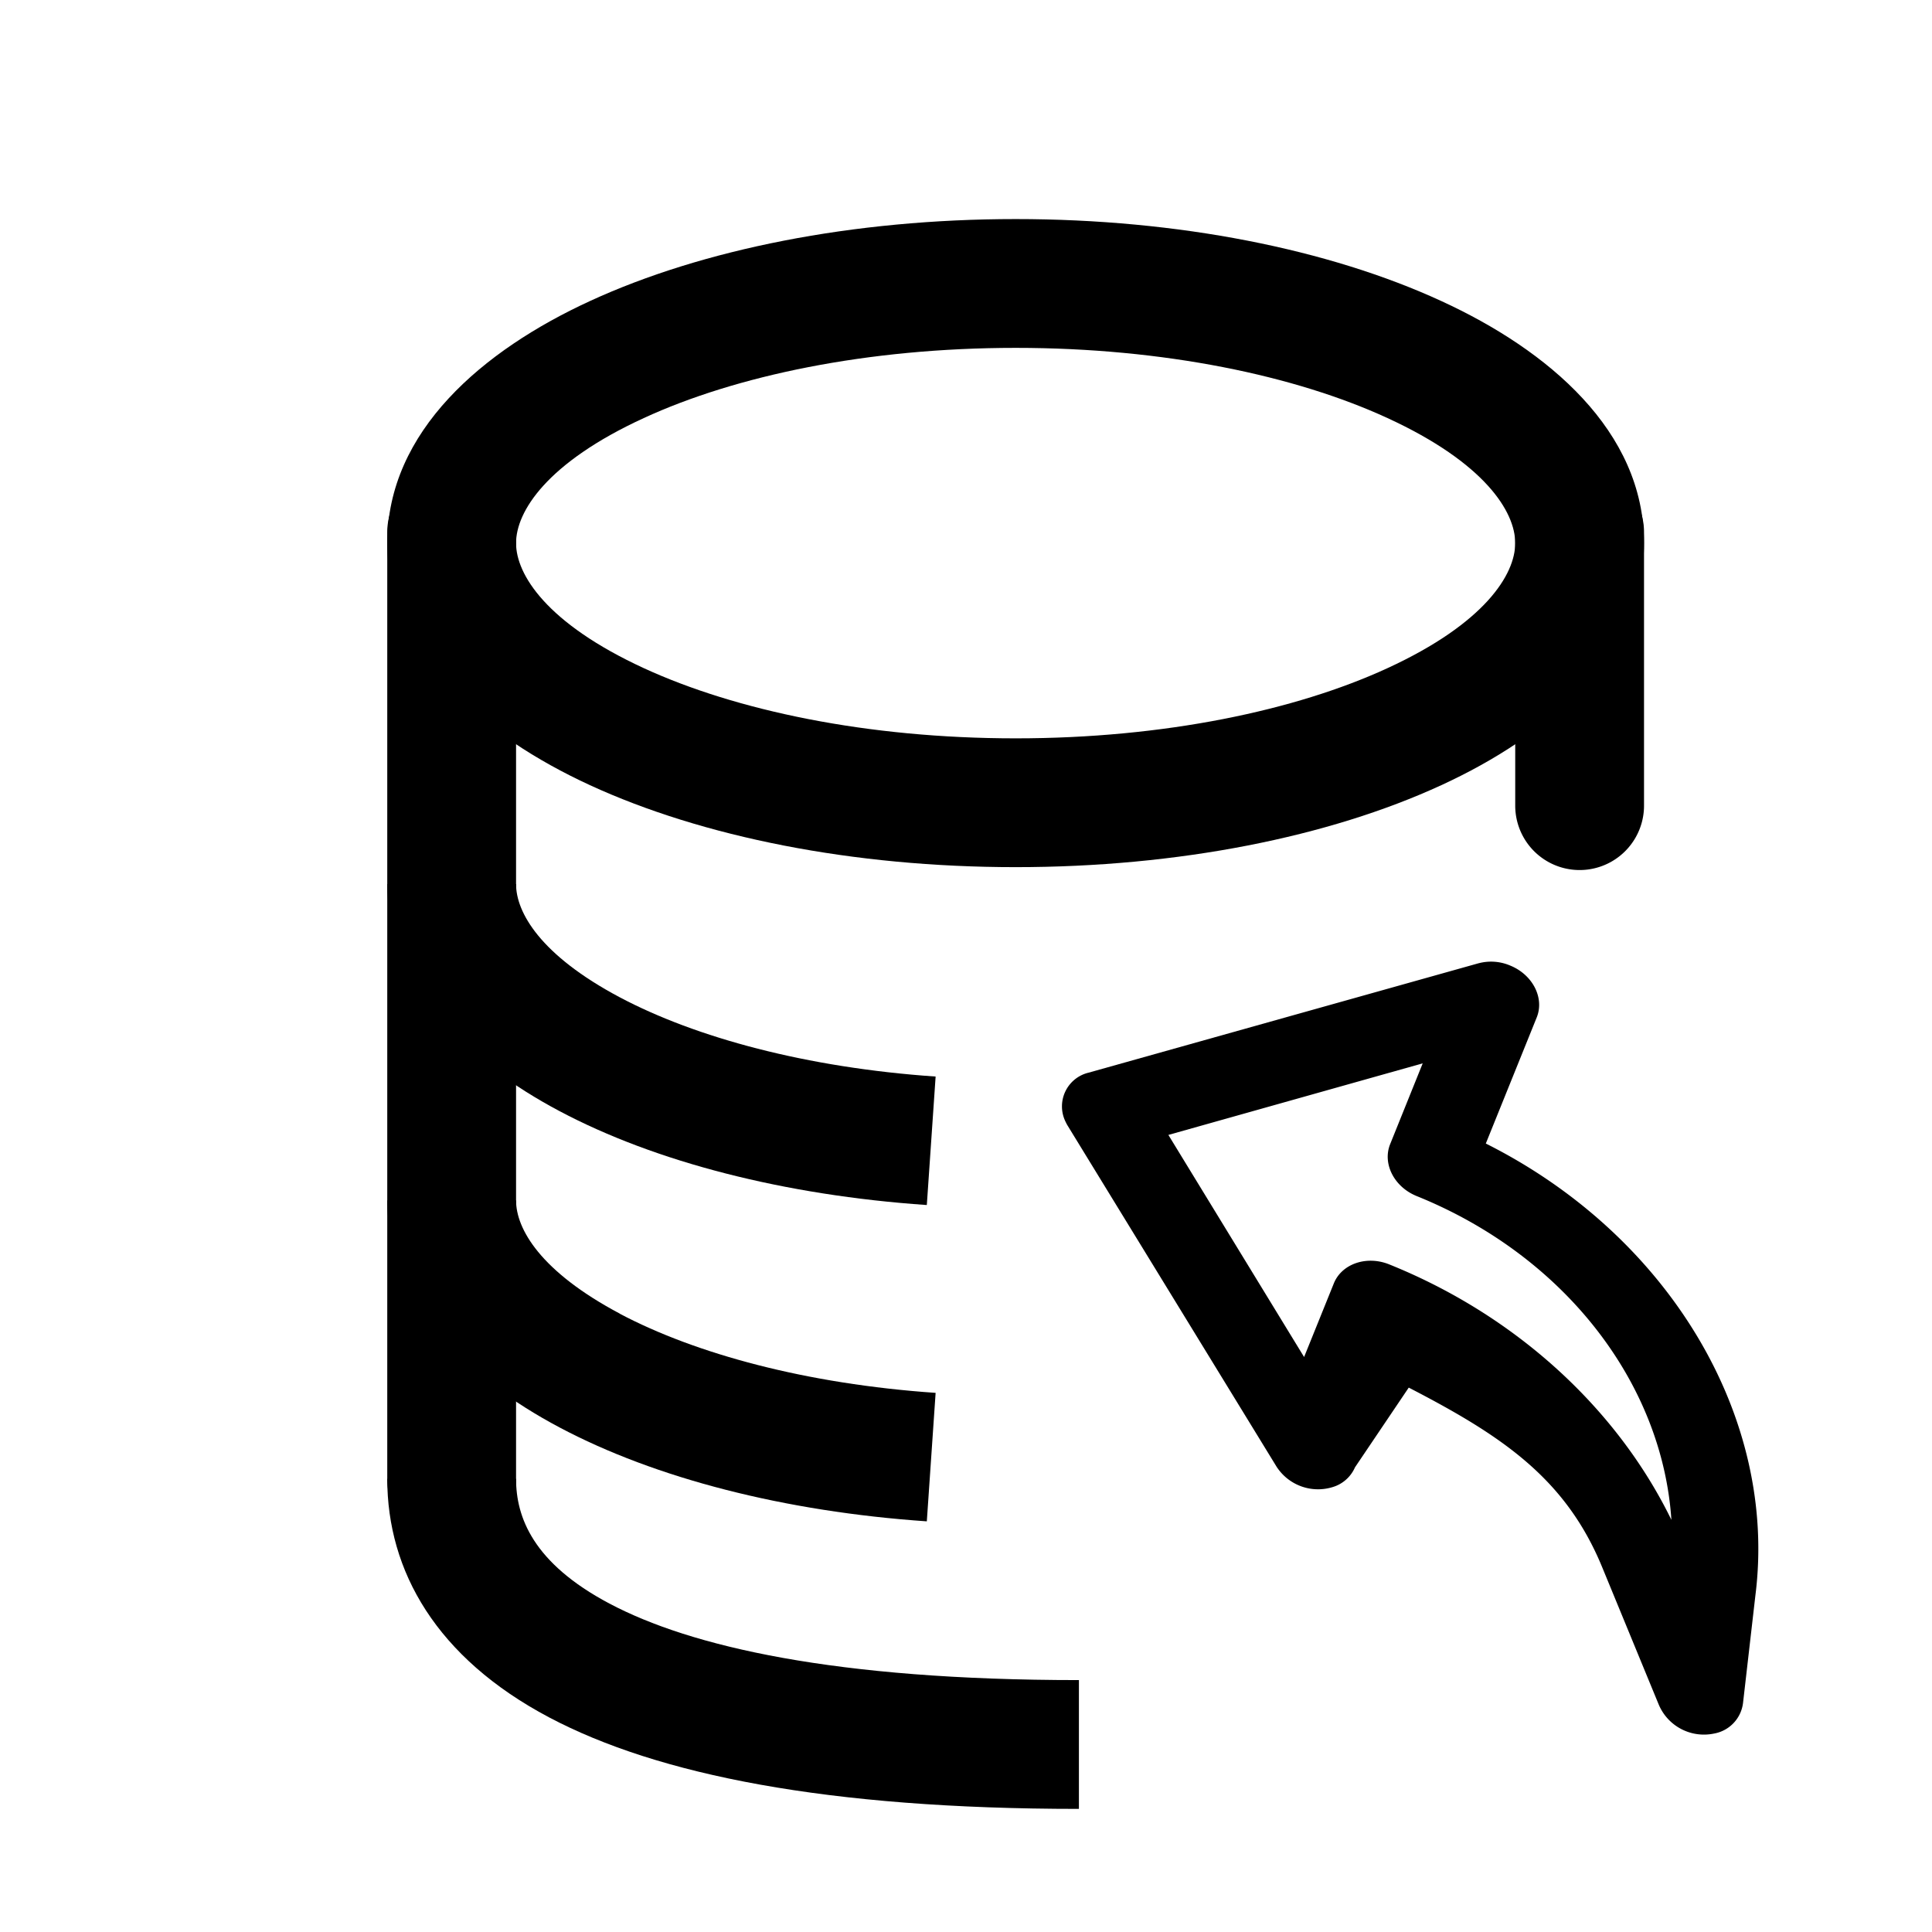 <svg xmlns="http://www.w3.org/2000/svg" viewBox="0 0 18 18">
    <g fill="currentColor">
        <path d="m13.777 8.974-3.636 1.02a.323.323 0 0 0-.213.458.38.38 0 0 0 .023.042l1.942 3.17a.46.46 0 0 0 .554.18.33.33 0 0 0 .177-.173l.501-.743c.863.446 1.46.842 1.802 1.673l.527 1.28a.457.457 0 0 0 .516.27.33.33 0 0 0 .27-.29l.115-1c.208-1.655-.805-3.351-2.512-4.207l.474-1.174c.074-.182-.037-.4-.249-.485a.452.452 0 0 0-.29-.021Zm-2.892 1.6 2.37-.667-.303.752c-.074.183.037.4.248.485 1.376.556 2.287 1.74 2.372 3.016-.514-1.052-1.464-1.911-2.629-2.38-.21-.085-.442-.006-.516.177l-.277.686-1.265-2.07Z"/>
        <path fill-rule="evenodd" d="M5.998 3.895c-.907.417-1.19.873-1.19 1.165 0 .292.283.747 1.19 1.165.856.394 2.08.654 3.465.654 1.384 0 2.609-.26 3.464-.654.908-.418 1.19-.873 1.19-1.165 0-.292-.283-.748-1.19-1.165-.855-.394-2.08-.654-3.464-.654-1.385 0-2.61.26-3.465.654Zm-.502-1.09c1.046-.482 2.45-.764 3.967-.764s2.92.282 3.966.764c.995.457 1.888 1.211 1.888 2.255 0 1.044-.893 1.797-1.888 2.255-1.046.482-2.449.764-3.966.764-1.518 0-2.92-.282-3.967-.764-.994-.458-1.888-1.211-1.888-2.255 0-1.044.894-1.798 1.888-2.255Zm.279 6.487c.708.375 1.738.655 2.942.738l-.082 1.197c-1.325-.091-2.529-.401-3.422-.875-.859-.455-1.605-1.165-1.605-2.115h1.2c0 .262.224.661.967 1.055Zm0 2.948c.708.374 1.738.654 2.942.737l-.082 1.197c-1.325-.091-2.529-.401-3.422-.875-.859-.455-1.605-1.165-1.605-2.115h1.2c0 .263.224.661.967 1.055Zm-.097 2.7c.755.4 2.1.713 4.374.713v1.2c-2.347 0-3.924-.318-4.935-.852-1.053-.557-1.509-1.365-1.509-2.223h1.2c0 .355.156.784.87 1.162Z" clip-rule="evenodd"/>
        <path fill-rule="evenodd" d="M14.717 4.358a.6.6 0 0 1 .6.6v2.548a.6.6 0 1 1-1.2 0V4.958a.6.6 0 0 1 .6-.6Zm-10.509 0a.6.6 0 0 1 .6.6v8.82a.6.6 0 0 1-1.2 0v-8.82a.6.6 0 0 1 .6-.6Z" clip-rule="evenodd"/>
    </g>
</svg>
